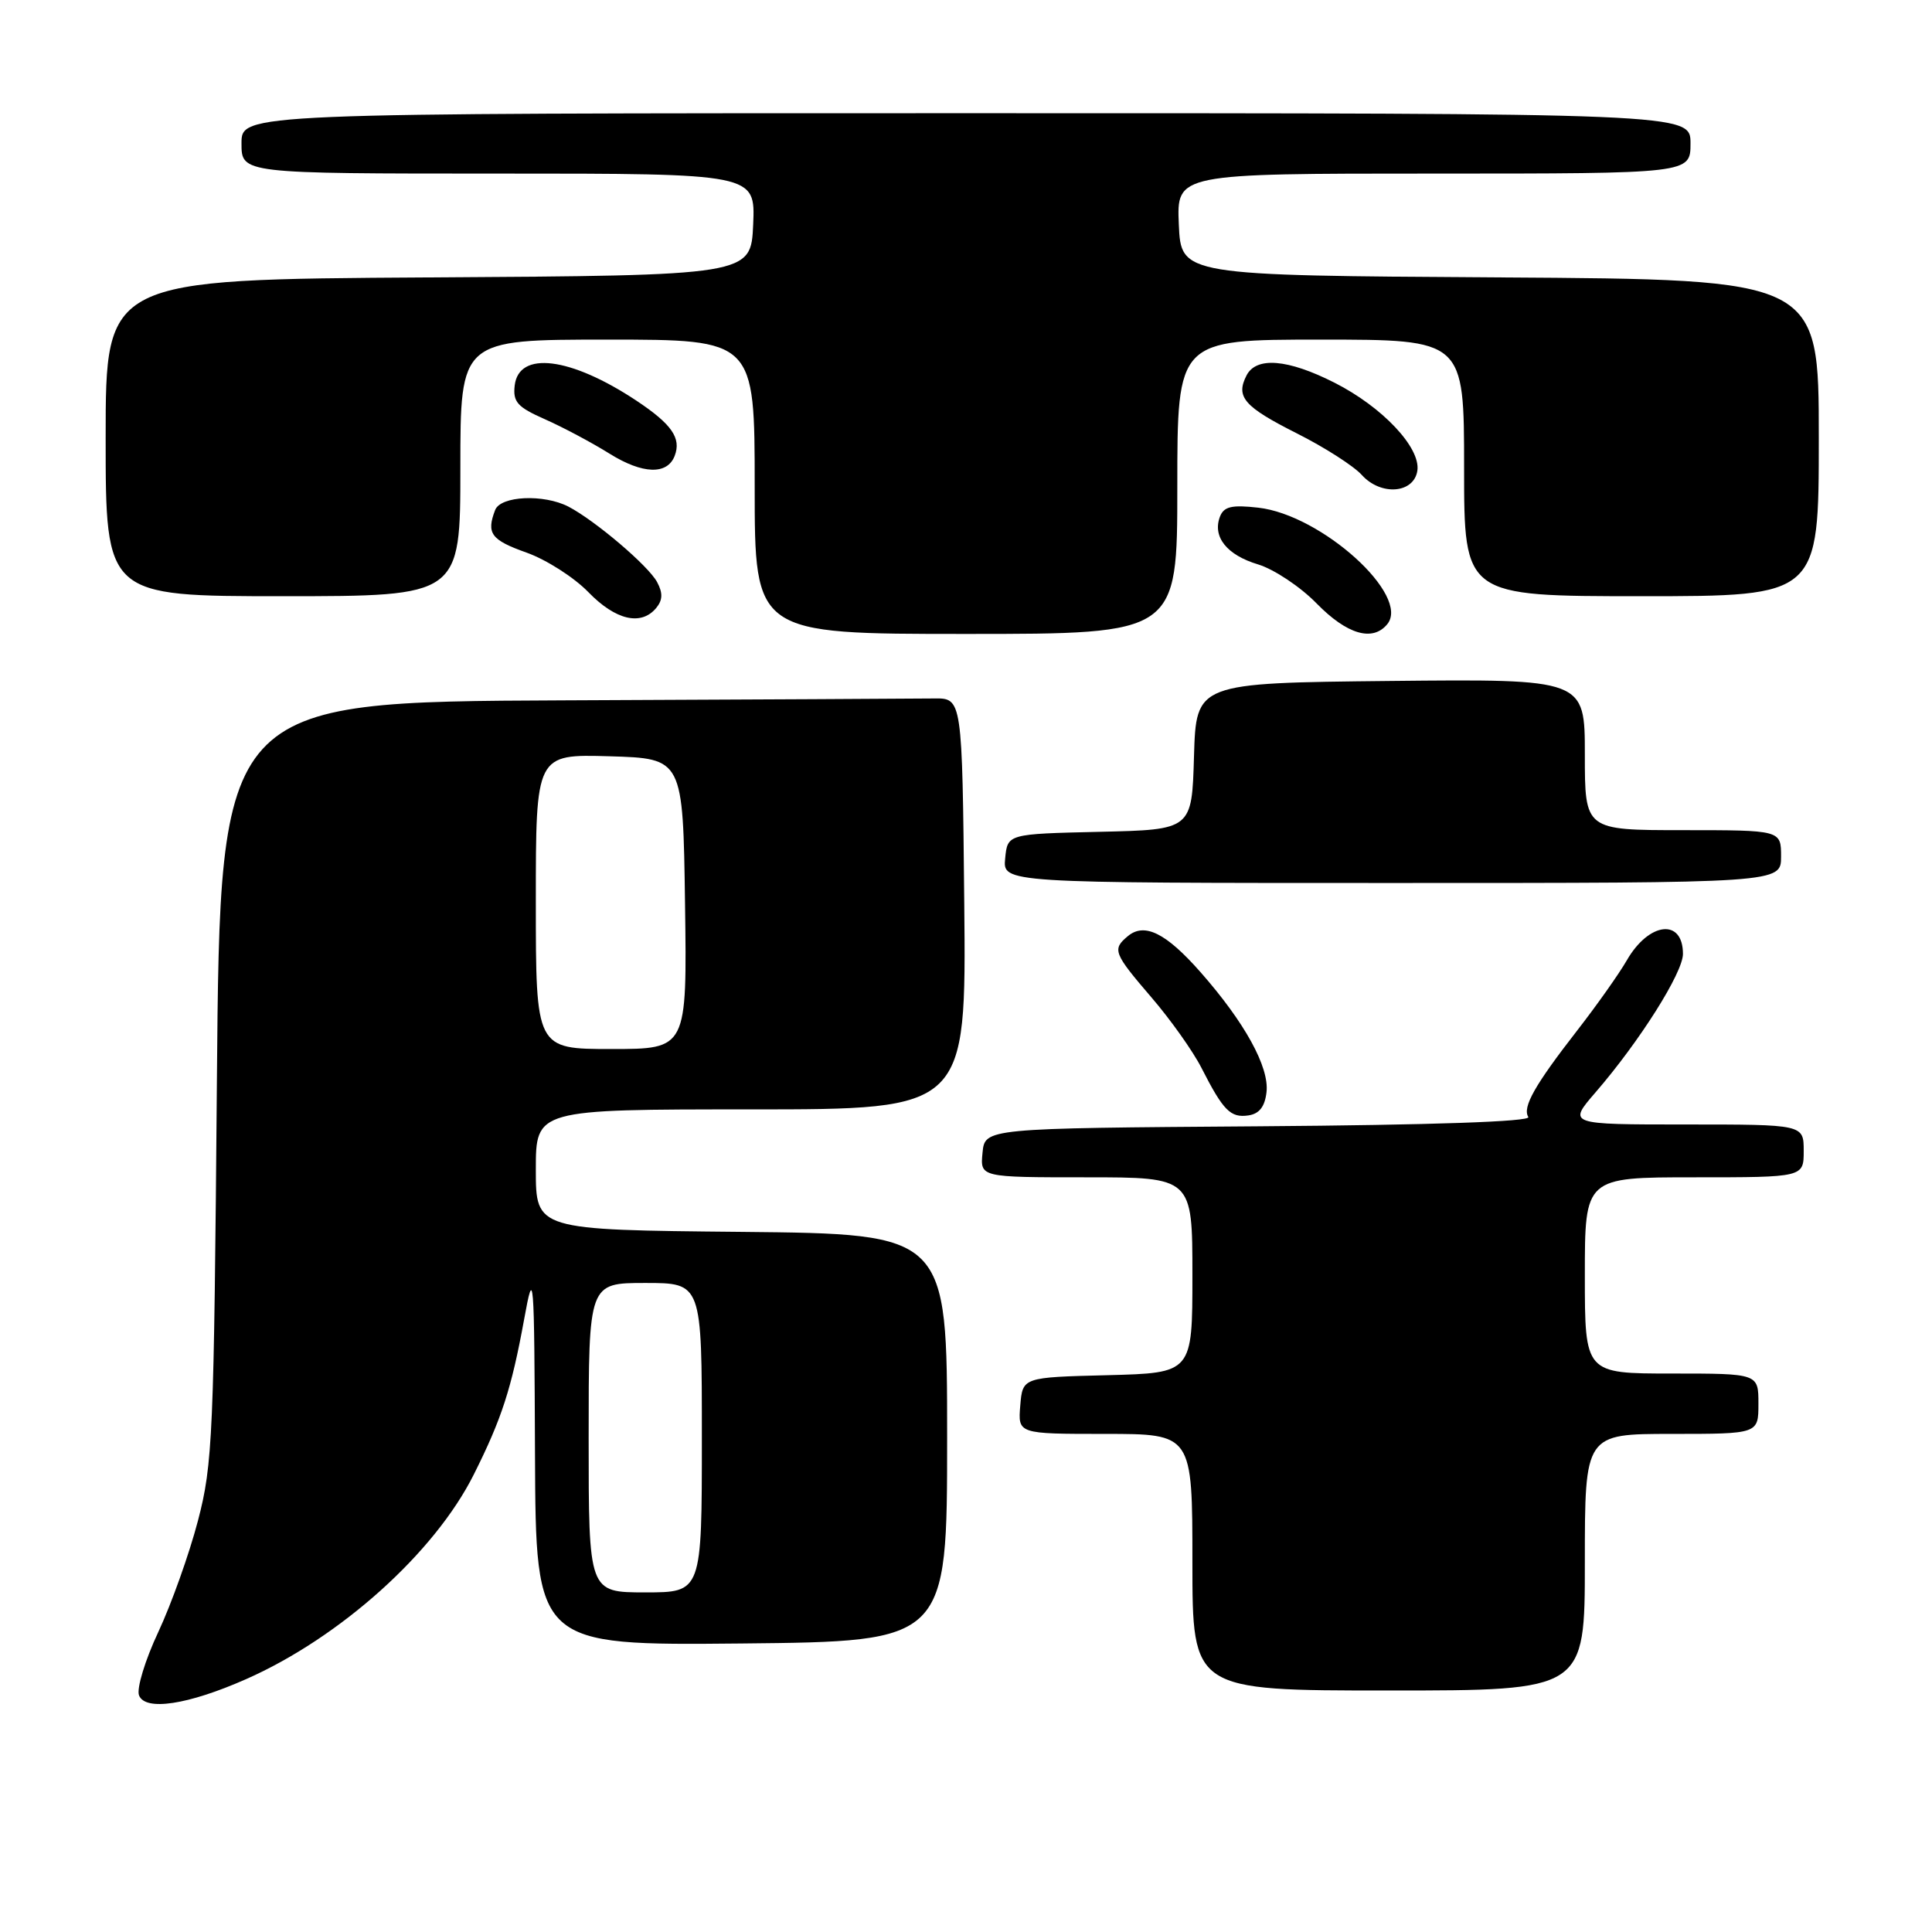 <?xml version="1.0" encoding="UTF-8" standalone="no"?>
<!DOCTYPE svg PUBLIC "-//W3C//DTD SVG 1.1//EN" "http://www.w3.org/Graphics/SVG/1.1/DTD/svg11.dtd" >
<svg xmlns="http://www.w3.org/2000/svg" xmlns:xlink="http://www.w3.org/1999/xlink" version="1.1" viewBox="0 0 256 256">
 <g >
 <path fill="currentColor"
d=" M 32.62 222.49 C 45.10 216.97 57.60 205.73 62.78 195.38 C 66.48 188.00 67.77 184.02 69.45 174.82 C 70.73 167.80 70.79 168.53 70.89 192.77 C 71.00 218.03 71.00 218.03 98.25 217.77 C 125.50 217.50 125.50 217.50 125.50 190.50 C 125.50 163.50 125.50 163.50 98.25 163.23 C 71.00 162.97 71.00 162.97 71.00 154.98 C 71.00 147.00 71.00 147.00 99.52 147.00 C 128.03 147.00 128.03 147.00 127.77 119.75 C 127.50 92.50 127.50 92.50 123.75 92.55 C 121.69 92.58 99.56 92.69 74.58 92.80 C 29.16 93.00 29.16 93.00 28.74 143.25 C 28.35 190.23 28.19 194.02 26.23 201.50 C 25.08 205.90 22.71 212.54 20.97 216.26 C 19.22 219.99 18.08 223.75 18.42 224.64 C 19.23 226.76 24.91 225.90 32.62 222.49 Z  M 210.00 207.00 C 210.00 190.00 210.00 190.00 221.50 190.00 C 233.00 190.00 233.00 190.00 233.00 186.00 C 233.00 182.00 233.00 182.00 221.50 182.00 C 210.00 182.00 210.00 182.00 210.00 169.00 C 210.00 156.00 210.00 156.00 224.50 156.00 C 239.00 156.00 239.00 156.00 239.00 152.50 C 239.00 149.00 239.00 149.00 223.37 149.00 C 207.74 149.00 207.74 149.00 211.41 144.75 C 217.25 138.00 223.00 128.89 223.00 126.40 C 223.00 121.65 218.49 122.16 215.56 127.25 C 214.53 129.04 211.57 133.22 208.99 136.54 C 203.36 143.78 201.70 146.71 202.51 148.01 C 202.88 148.62 189.85 149.07 166.80 149.24 C 130.50 149.50 130.50 149.50 130.19 152.75 C 129.87 156.00 129.87 156.00 143.94 156.00 C 158.00 156.00 158.00 156.00 158.00 168.97 C 158.00 181.93 158.00 181.93 146.75 182.22 C 135.50 182.50 135.50 182.50 135.19 186.25 C 134.88 190.00 134.88 190.00 146.44 190.00 C 158.00 190.00 158.00 190.00 158.00 207.00 C 158.00 224.00 158.00 224.00 184.00 224.00 C 210.00 224.00 210.00 224.00 210.00 207.00 Z  M 167.82 144.71 C 168.20 141.40 164.93 135.46 159.07 128.81 C 154.50 123.62 151.65 122.21 149.45 124.04 C 147.34 125.79 147.54 126.30 152.58 132.17 C 155.10 135.10 158.08 139.30 159.20 141.50 C 162.09 147.17 163.05 148.14 165.41 147.80 C 166.86 147.59 167.60 146.65 167.82 144.71 Z  M 236.00 113.50 C 236.00 110.00 236.00 110.00 223.00 110.00 C 210.00 110.00 210.00 110.00 210.00 99.98 C 210.00 89.97 210.00 89.97 184.25 90.23 C 158.50 90.50 158.50 90.50 158.21 100.22 C 157.93 109.94 157.93 109.94 145.71 110.22 C 133.50 110.50 133.50 110.50 133.19 113.75 C 132.87 117.00 132.87 117.00 184.44 117.00 C 236.00 117.00 236.00 117.00 236.00 113.50 Z  M 156.00 64.50 C 156.00 45.00 156.00 45.00 175.00 45.00 C 194.00 45.00 194.00 45.00 194.00 62.00 C 194.00 79.00 194.00 79.00 217.50 79.00 C 241.00 79.00 241.00 79.00 241.00 58.01 C 241.00 37.02 241.00 37.02 198.75 36.76 C 156.50 36.50 156.50 36.50 156.20 29.75 C 155.91 23.00 155.91 23.00 189.95 23.00 C 224.00 23.00 224.00 23.00 224.00 19.00 C 224.00 15.00 224.00 15.00 128.00 15.00 C 32.00 15.00 32.00 15.00 32.00 19.00 C 32.00 23.00 32.00 23.00 66.05 23.00 C 100.09 23.00 100.09 23.00 99.80 29.75 C 99.50 36.50 99.50 36.50 56.75 36.76 C 14.00 37.02 14.00 37.02 14.00 58.01 C 14.00 79.00 14.00 79.00 37.50 79.00 C 61.00 79.00 61.00 79.00 61.00 62.00 C 61.00 45.00 61.00 45.00 80.50 45.00 C 100.00 45.00 100.00 45.00 100.00 64.50 C 100.00 84.00 100.00 84.00 128.00 84.00 C 156.00 84.00 156.00 84.00 156.00 64.50 Z  M 183.81 82.72 C 186.96 78.93 175.12 68.22 166.73 67.27 C 163.20 66.87 162.17 67.12 161.65 68.46 C 160.63 71.13 162.56 73.55 166.71 74.79 C 168.81 75.43 172.31 77.75 174.47 79.97 C 178.47 84.06 181.87 85.07 183.81 82.72 Z  M 86.95 80.56 C 87.81 79.52 87.85 78.58 87.07 77.13 C 85.92 74.97 78.85 68.97 75.32 67.13 C 72.04 65.44 66.33 65.70 65.61 67.58 C 64.42 70.68 65.06 71.55 69.76 73.22 C 72.38 74.15 76.07 76.51 77.96 78.46 C 81.57 82.18 84.95 82.97 86.95 80.56 Z  M 187.81 62.35 C 188.24 59.30 183.16 53.91 176.81 50.70 C 170.63 47.57 166.46 47.23 165.17 49.75 C 163.71 52.60 164.83 53.89 171.85 57.43 C 175.51 59.27 179.38 61.75 180.45 62.94 C 182.98 65.74 187.37 65.39 187.81 62.35 Z  M 89.40 60.40 C 90.30 58.05 89.01 56.20 84.30 53.07 C 75.58 47.30 68.74 46.45 68.20 51.08 C 67.95 53.26 68.55 53.94 72.20 55.55 C 74.57 56.60 78.43 58.65 80.78 60.12 C 85.15 62.84 88.42 62.95 89.40 60.40 Z  M 78.00 190.50 C 78.00 170.00 78.00 170.00 85.50 170.00 C 93.00 170.00 93.00 170.00 93.00 190.50 C 93.00 211.00 93.00 211.00 85.50 211.00 C 78.00 211.00 78.00 211.00 78.00 190.50 Z  M 71.00 119.46 C 71.00 99.93 71.00 99.93 80.75 100.21 C 90.50 100.50 90.50 100.50 90.77 119.75 C 91.04 139.00 91.04 139.00 81.02 139.00 C 71.00 139.00 71.00 139.00 71.00 119.46 Z "/>
</g>
</svg>